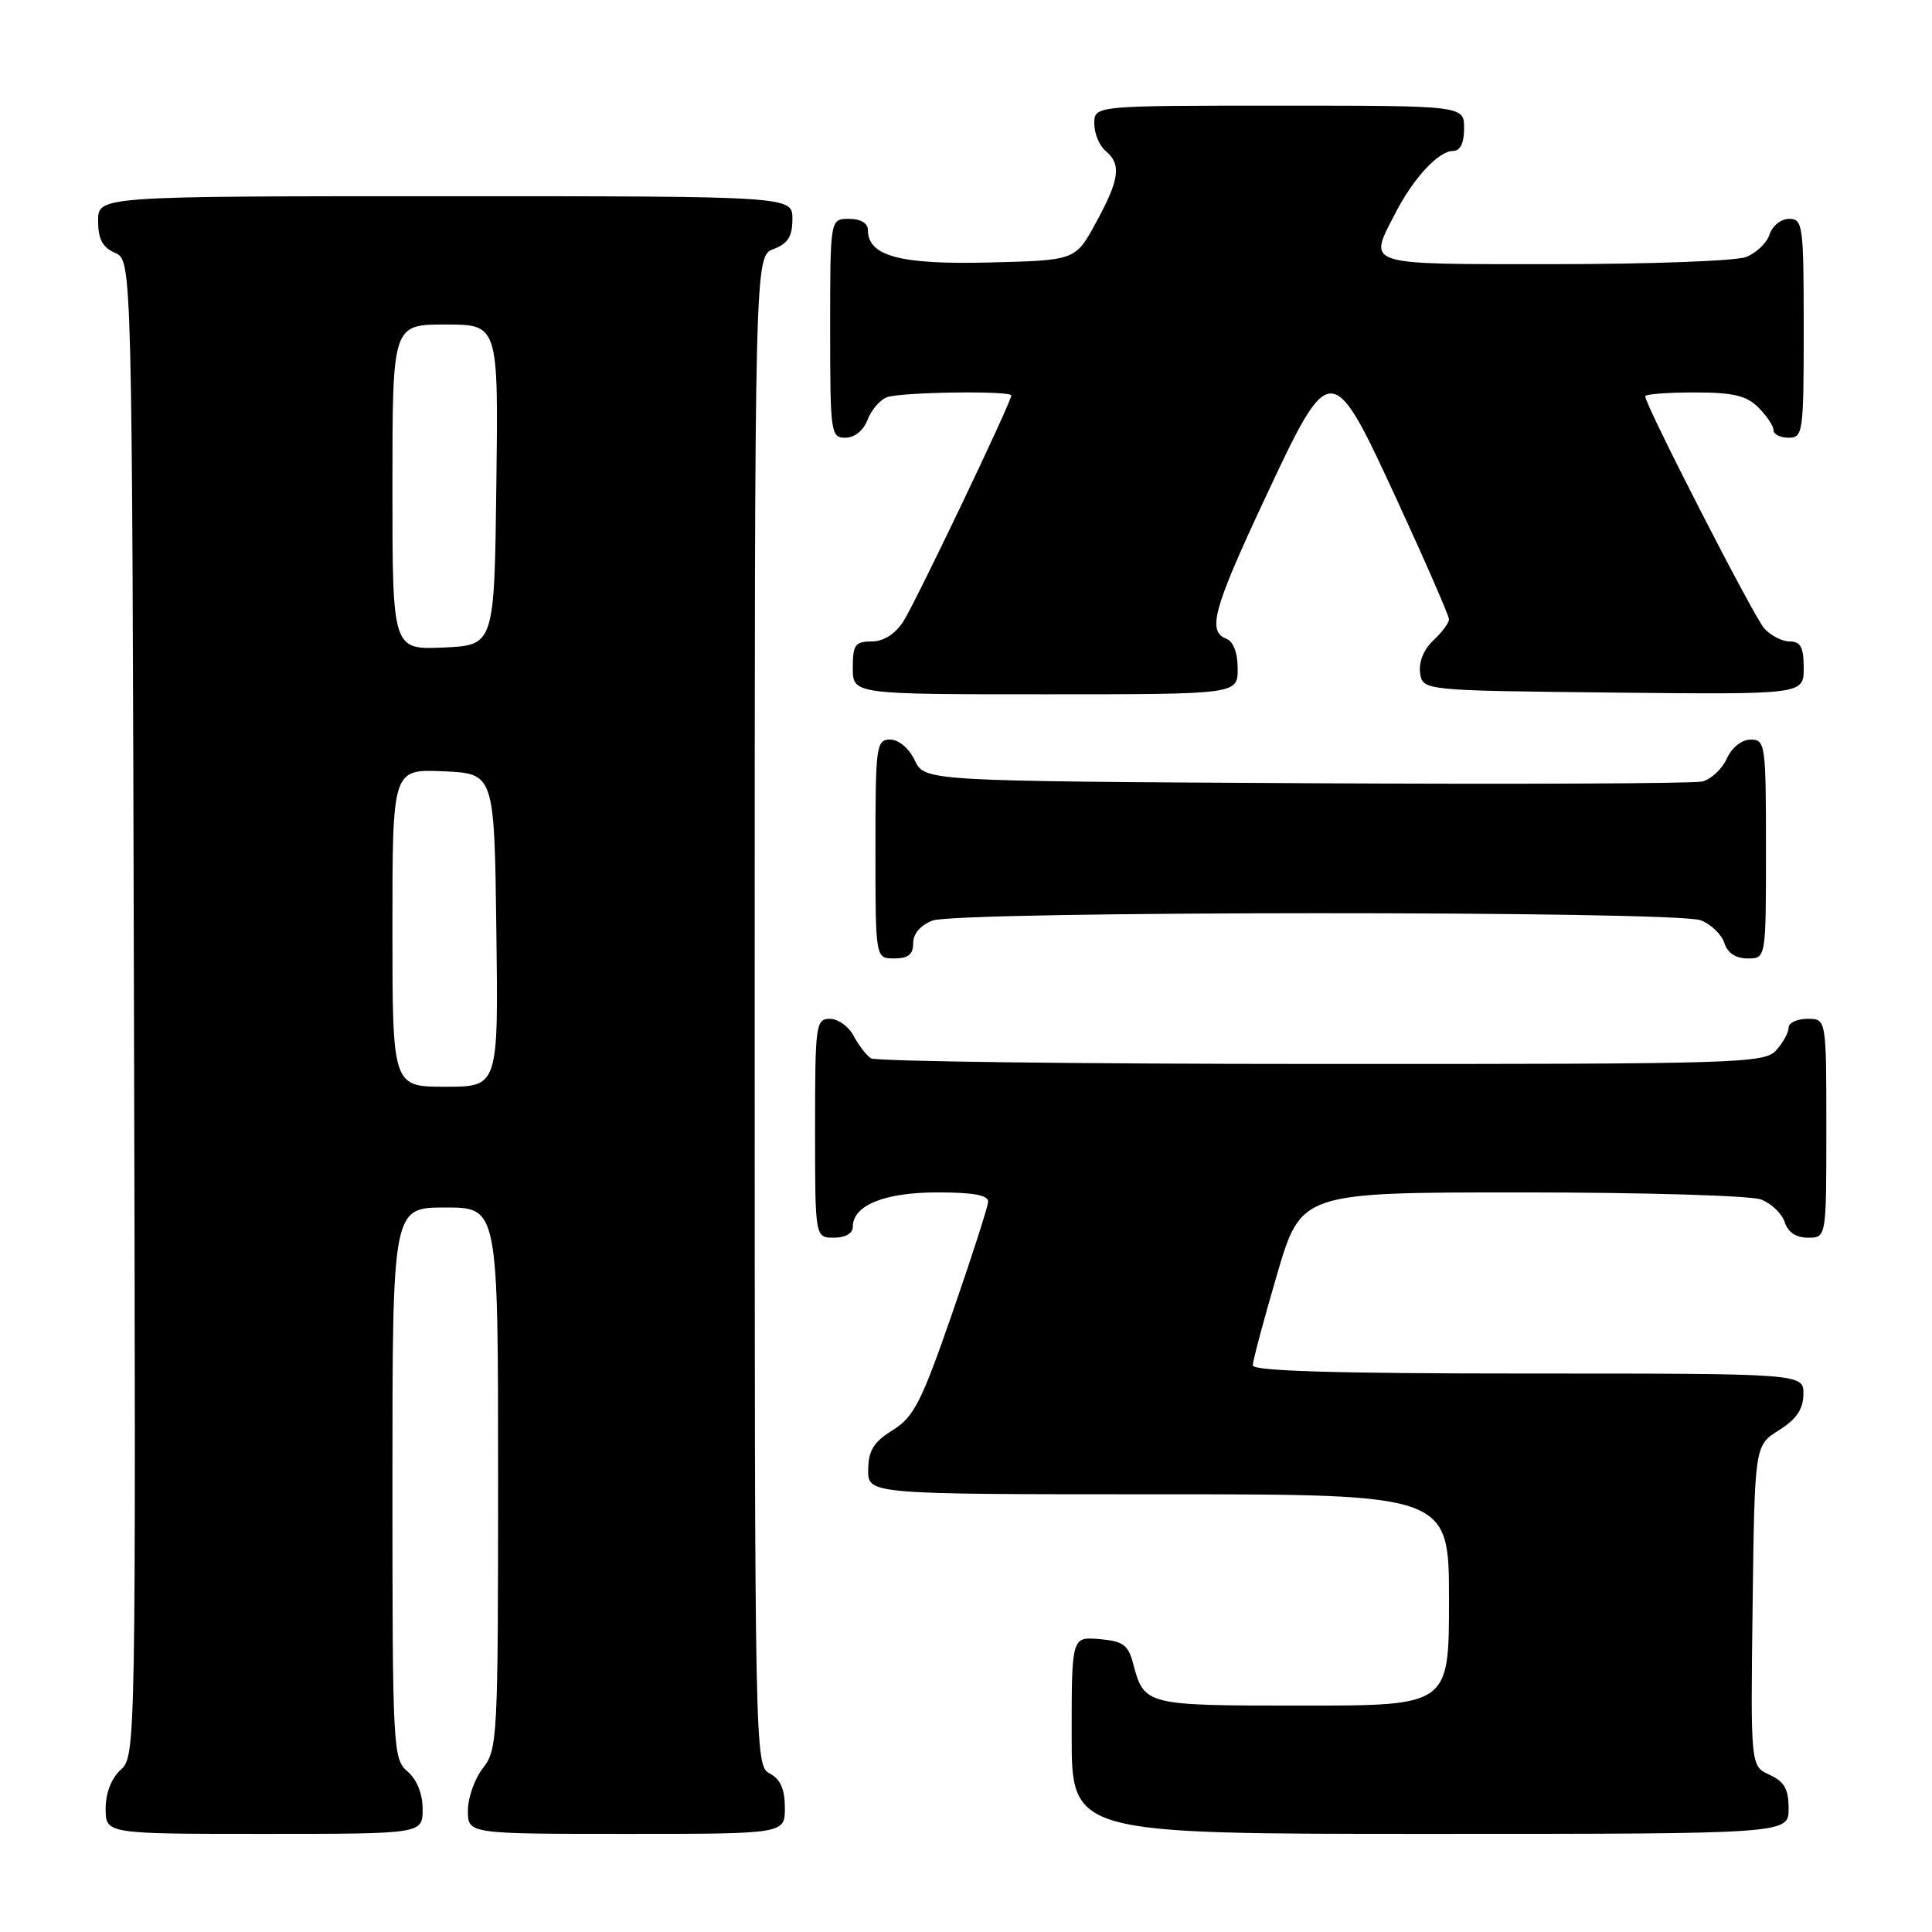<?xml version="1.0" encoding="UTF-8" standalone="no"?>
<!DOCTYPE svg PUBLIC "-//W3C//DTD SVG 1.1//EN" "http://www.w3.org/Graphics/SVG/1.1/DTD/svg11.dtd" >
<svg xmlns="http://www.w3.org/2000/svg" xmlns:xlink="http://www.w3.org/1999/xlink" version="1.1" viewBox="0 0 256 256">
 <g >
 <path fill="currentColor"
d=" M 56.00 239.72 C 56.00 237.68 55.24 235.80 54.00 234.73 C 52.07 233.08 52.00 231.78 52.00 196.51 C 52.00 160.00 52.00 160.00 59.00 160.00 C 66.00 160.00 66.00 160.00 66.00 195.87 C 66.00 230.22 65.92 231.84 64.00 234.27 C 62.90 235.67 62.00 238.21 62.00 239.91 C 62.00 243.00 62.00 243.00 83.00 243.00 C 104.00 243.00 104.00 243.00 104.00 239.54 C 104.00 237.09 103.41 235.75 102.00 235.00 C 100.02 233.94 100.00 232.91 100.00 133.94 C 100.00 33.95 100.00 33.95 102.50 33.00 C 104.41 32.28 105.00 31.33 105.00 29.02 C 105.00 26.00 105.00 26.00 59.00 26.00 C 13.00 26.00 13.00 26.00 13.00 29.26 C 13.00 31.69 13.58 32.78 15.25 33.51 C 17.50 34.50 17.50 34.50 17.75 133.59 C 18.01 231.65 17.99 232.70 16.00 234.50 C 14.76 235.62 14.00 237.58 14.00 239.65 C 14.00 243.00 14.00 243.00 35.00 243.00 C 56.00 243.00 56.00 243.00 56.00 239.72 Z  M 237.00 239.66 C 237.00 237.06 236.44 236.07 234.48 235.17 C 231.96 234.02 231.96 234.02 232.23 212.78 C 232.50 191.54 232.50 191.54 235.71 189.52 C 238.03 188.06 238.93 186.74 238.96 184.75 C 239.00 182.00 239.00 182.00 202.50 182.00 C 177.09 182.00 166.00 181.67 166.00 180.92 C 166.00 180.33 167.44 174.93 169.20 168.92 C 172.40 158.00 172.40 158.00 201.64 158.00 C 217.71 158.00 231.99 158.42 233.35 158.94 C 234.71 159.46 236.12 160.81 236.48 161.94 C 236.91 163.28 237.99 164.00 239.57 164.00 C 242.00 164.00 242.00 164.00 242.00 149.50 C 242.00 135.00 242.00 135.00 239.50 135.00 C 238.12 135.00 237.00 135.53 237.00 136.17 C 237.00 136.82 236.26 138.17 235.35 139.17 C 233.78 140.90 230.60 141.00 175.10 140.98 C 142.87 140.98 116.00 140.64 115.40 140.23 C 114.79 139.83 113.77 138.49 113.11 137.25 C 112.46 136.01 111.05 135.00 109.96 135.00 C 108.10 135.00 108.00 135.75 108.00 149.50 C 108.00 164.00 108.00 164.00 110.50 164.00 C 112.01 164.00 113.00 163.43 113.00 162.56 C 113.00 159.70 117.20 158.00 124.22 158.00 C 129.01 158.00 130.98 158.37 130.93 159.25 C 130.89 159.94 128.76 166.57 126.18 174.00 C 122.09 185.80 121.10 187.75 118.29 189.50 C 115.76 191.07 115.07 192.19 115.04 194.75 C 115.00 198.00 115.00 198.00 153.50 198.00 C 192.00 198.00 192.00 198.00 192.00 212.00 C 192.00 226.00 192.00 226.00 172.62 226.00 C 151.63 226.00 151.62 226.00 150.11 220.31 C 149.49 217.96 148.76 217.45 145.68 217.19 C 142.00 216.88 142.00 216.88 142.00 229.94 C 142.00 243.00 142.00 243.00 189.50 243.00 C 237.00 243.00 237.00 243.00 237.00 239.66 Z  M 121.00 124.98 C 121.00 123.72 121.98 122.58 123.57 121.98 C 126.93 120.70 221.99 120.67 225.35 121.94 C 226.71 122.46 228.12 123.81 228.48 124.94 C 228.91 126.28 229.99 127.00 231.57 127.00 C 234.00 127.00 234.00 127.00 234.00 112.50 C 234.00 98.62 233.91 98.00 231.98 98.00 C 230.79 98.00 229.48 99.04 228.81 100.52 C 228.17 101.91 226.72 103.27 225.58 103.55 C 224.44 103.83 200.78 103.93 173.01 103.78 C 122.53 103.50 122.53 103.50 121.21 100.75 C 120.44 99.14 119.08 98.00 117.95 98.00 C 116.11 98.00 116.00 98.80 116.00 112.50 C 116.00 127.00 116.00 127.00 118.50 127.00 C 120.34 127.00 121.00 126.47 121.00 124.98 Z  M 164.00 88.61 C 164.00 86.51 163.43 84.99 162.50 84.64 C 159.96 83.66 160.76 80.70 167.47 66.35 C 176.35 47.36 176.40 47.37 185.25 66.57 C 188.96 74.62 192.00 81.60 192.00 82.07 C 192.00 82.54 191.06 83.80 189.92 84.86 C 188.66 86.04 187.97 87.73 188.17 89.15 C 188.50 91.50 188.50 91.50 213.75 91.77 C 239.00 92.03 239.00 92.03 239.00 88.52 C 239.00 85.77 238.60 85.00 237.15 85.00 C 236.14 85.00 234.61 84.21 233.76 83.25 C 232.34 81.64 218.00 53.68 218.00 52.51 C 218.00 52.23 220.93 52.00 224.50 52.00 C 229.67 52.00 231.41 52.41 233.00 54.00 C 234.10 55.10 235.00 56.45 235.00 57.00 C 235.00 57.55 235.90 58.00 237.00 58.00 C 238.91 58.00 239.00 57.33 239.00 43.50 C 239.00 29.84 238.89 29.00 237.07 29.00 C 236.00 29.00 234.84 29.92 234.48 31.06 C 234.12 32.19 232.71 33.54 231.35 34.06 C 229.99 34.58 218.55 35.00 205.93 35.00 C 180.39 35.00 181.27 35.28 184.91 28.21 C 187.30 23.58 190.62 20.00 192.54 20.00 C 193.50 20.00 194.00 18.96 194.00 17.00 C 194.00 14.00 194.00 14.00 169.50 14.00 C 145.00 14.00 145.00 14.00 145.00 16.38 C 145.00 17.69 145.68 19.32 146.50 20.00 C 148.62 21.76 148.35 23.78 145.22 29.50 C 142.50 34.50 142.50 34.50 131.12 34.78 C 119.28 35.08 115.00 33.94 115.00 30.48 C 115.00 29.57 114.04 29.00 112.50 29.00 C 110.00 29.00 110.00 29.00 110.00 43.50 C 110.00 57.39 110.08 58.00 112.02 58.00 C 113.23 58.00 114.41 57.05 114.95 55.64 C 115.44 54.34 116.59 52.99 117.51 52.64 C 119.30 51.95 134.00 51.74 134.00 52.40 C 134.00 53.30 121.25 79.97 119.67 82.39 C 118.58 84.04 117.04 85.00 115.48 85.00 C 113.31 85.00 113.00 85.44 113.00 88.50 C 113.00 92.00 113.00 92.00 138.50 92.00 C 164.00 92.00 164.00 92.00 164.00 88.61 Z  M 52.00 122.95 C 52.00 101.91 52.00 101.91 58.75 102.20 C 65.50 102.50 65.50 102.50 65.77 123.25 C 66.04 144.00 66.04 144.00 59.02 144.00 C 52.00 144.00 52.00 144.00 52.00 122.95 Z  M 52.00 64.55 C 52.00 43.00 52.00 43.00 59.02 43.00 C 66.04 43.00 66.04 43.00 65.77 64.25 C 65.50 85.50 65.50 85.50 58.75 85.80 C 52.00 86.09 52.00 86.09 52.00 64.55 Z "/>
</g>
</svg>